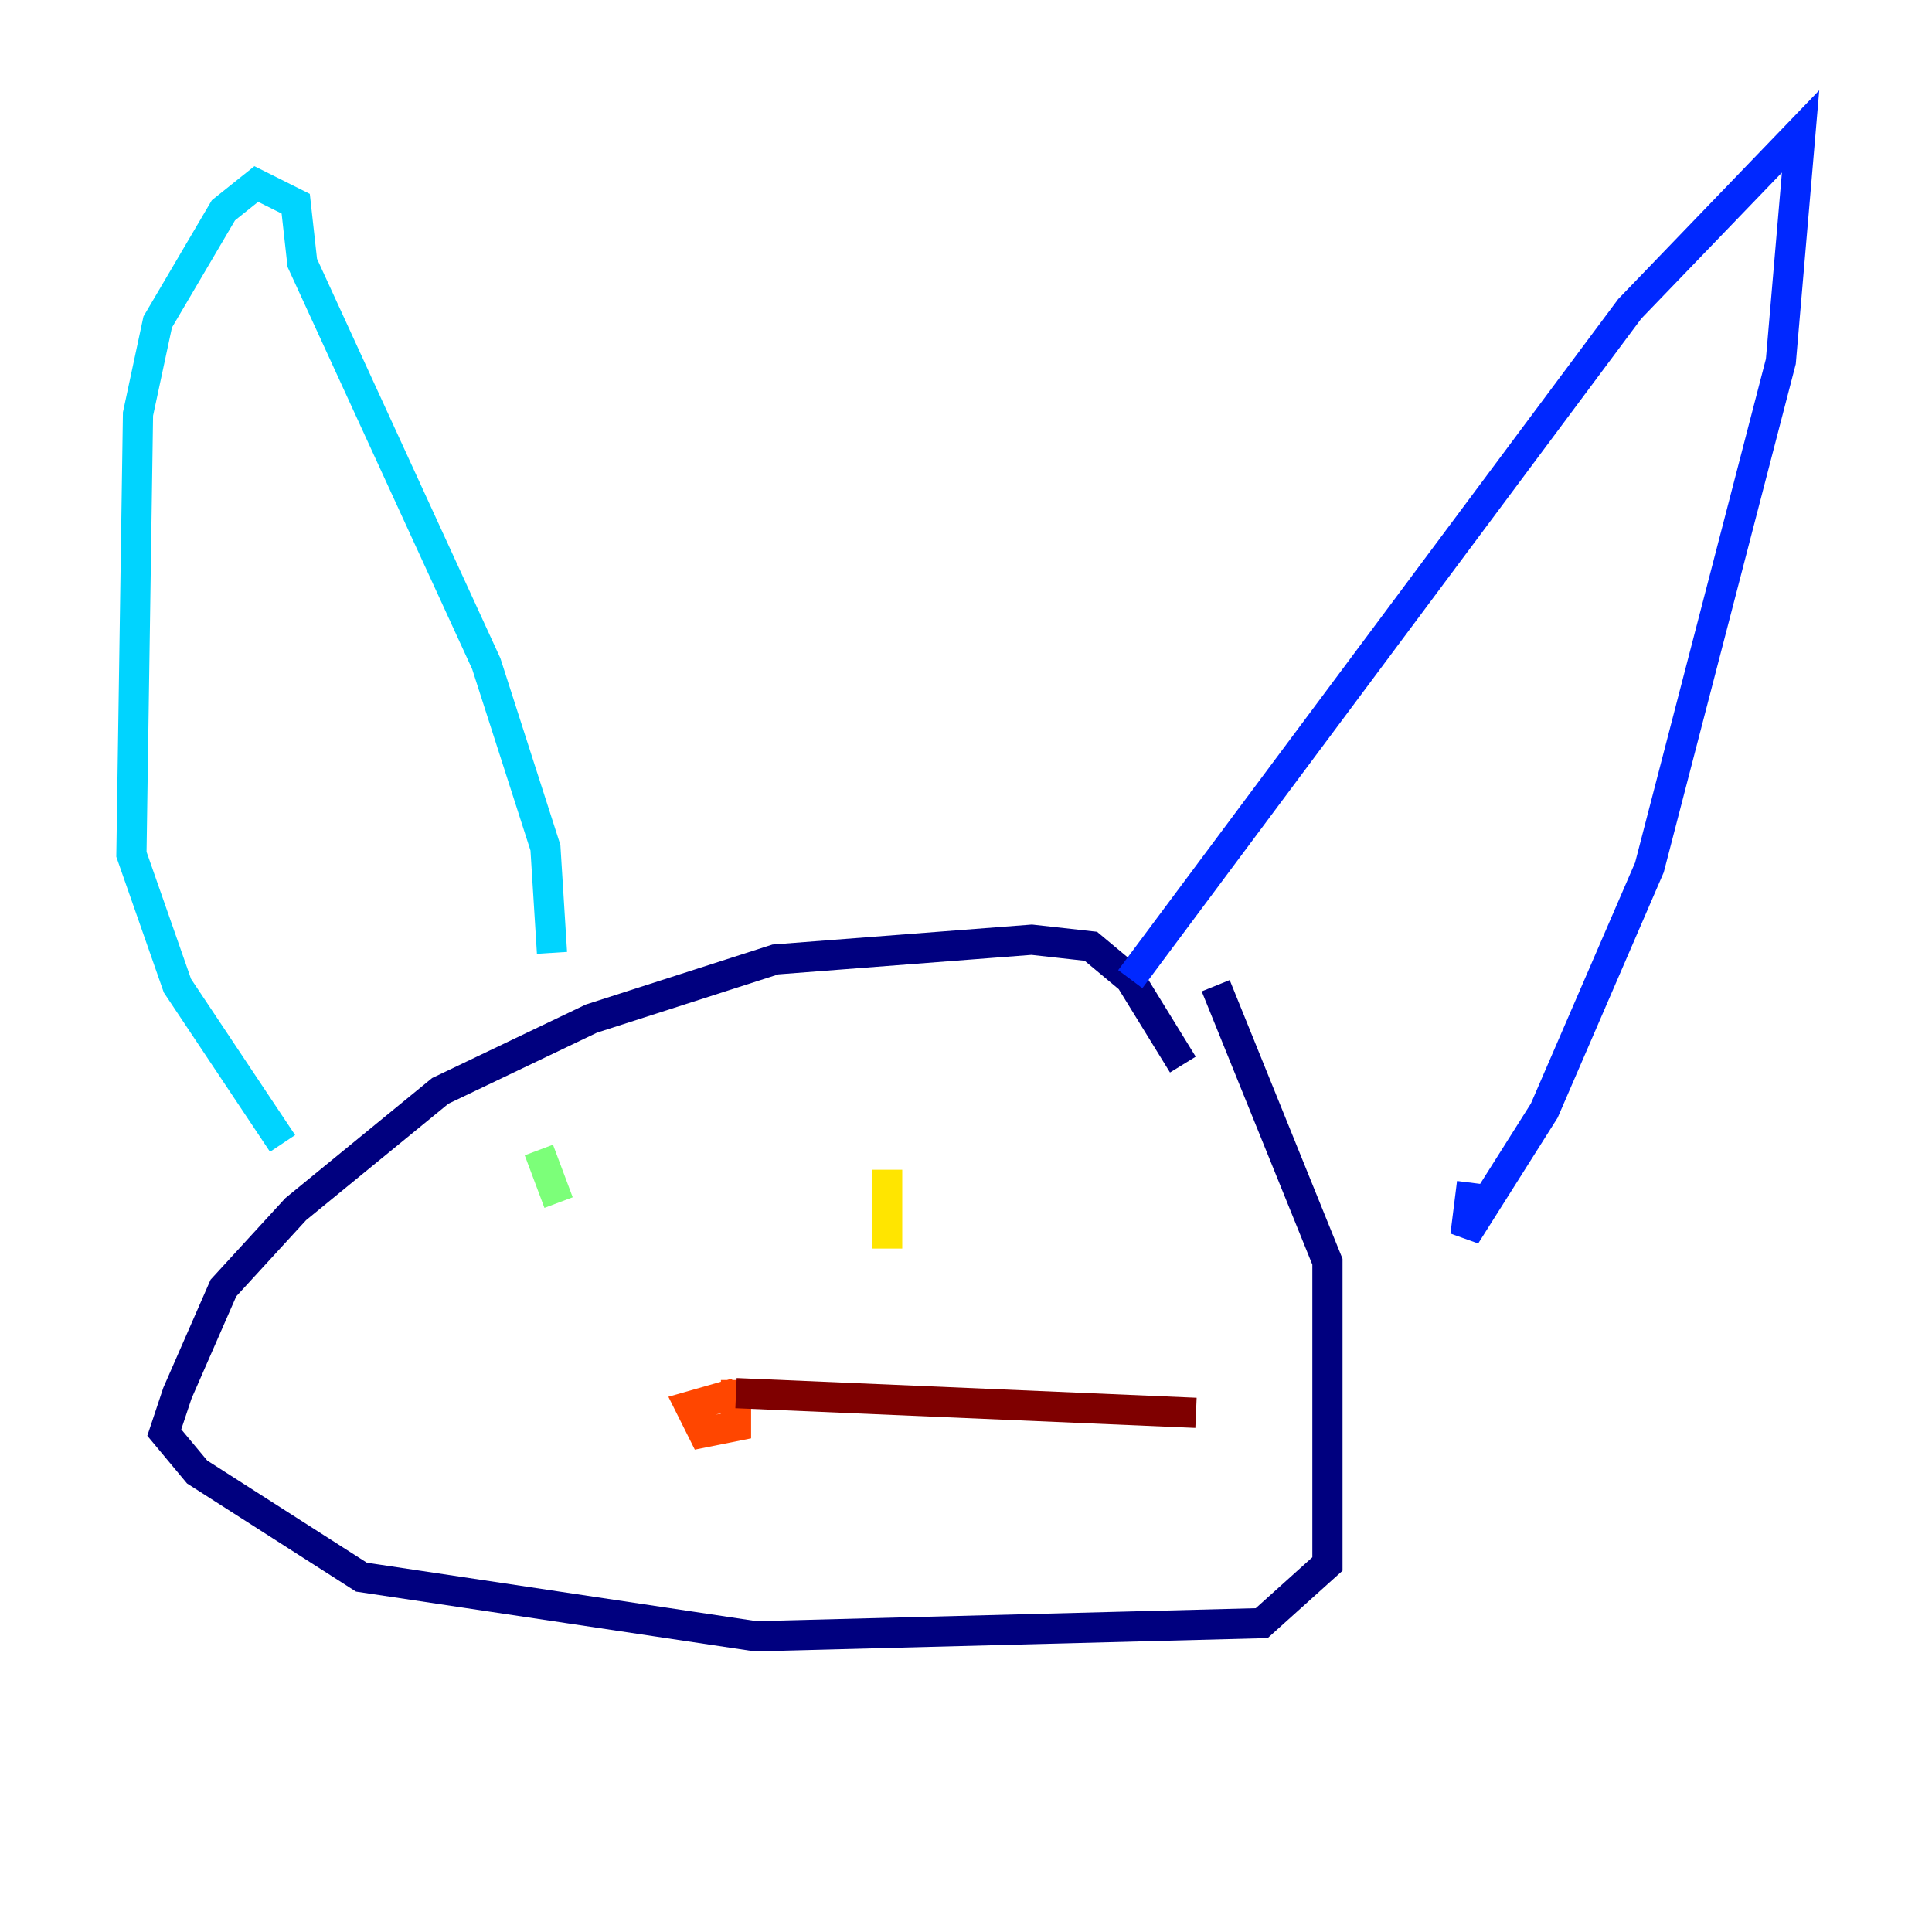 <?xml version="1.0" encoding="utf-8" ?>
<svg baseProfile="tiny" height="128" version="1.2" viewBox="0,0,128,128" width="128" xmlns="http://www.w3.org/2000/svg" xmlns:ev="http://www.w3.org/2001/xml-events" xmlns:xlink="http://www.w3.org/1999/xlink"><defs /><polyline fill="none" points="78.367,70.531 74.884,64.871 72.272,62.694 68.354,62.258 51.374,63.565 39.184,67.483 29.17,72.272 19.592,80.109 14.803,85.333 11.755,92.299 10.884,94.912 13.061,97.524 23.946,104.49 50.068,108.408 83.592,107.537 87.946,103.619 87.946,83.592 80.544,65.306" stroke="#00007f" stroke-width="2" /><polyline fill="none" points="74.884,64.871 107.973,20.463 119.293,8.707 117.986,23.946 109.279,57.469 102.313,73.578 97.088,81.85 97.524,78.367" stroke="#0028ff" stroke-width="2" /><polyline fill="none" points="36.571,63.129 36.136,56.163 32.218,43.973 20.027,17.415 19.592,13.497 16.98,12.191 14.803,13.932 10.449,21.333 9.143,27.429 8.707,56.599 11.755,65.306 18.721,75.755" stroke="#00d4ff" stroke-width="2" /><polyline fill="none" points="35.701,76.191 37.007,79.674" stroke="#7cff79" stroke-width="2" /><polyline fill="none" points="58.776,77.497 58.776,82.721" stroke="#ffe500" stroke-width="2" /><polyline fill="none" points="48.762,91.429 48.762,94.476 46.585,94.912 45.714,93.17 48.762,92.299" stroke="#ff4600" stroke-width="2" /><polyline fill="none" points="48.762,92.299 79.238,93.605" stroke="#7f0000" stroke-width="2" /></svg>